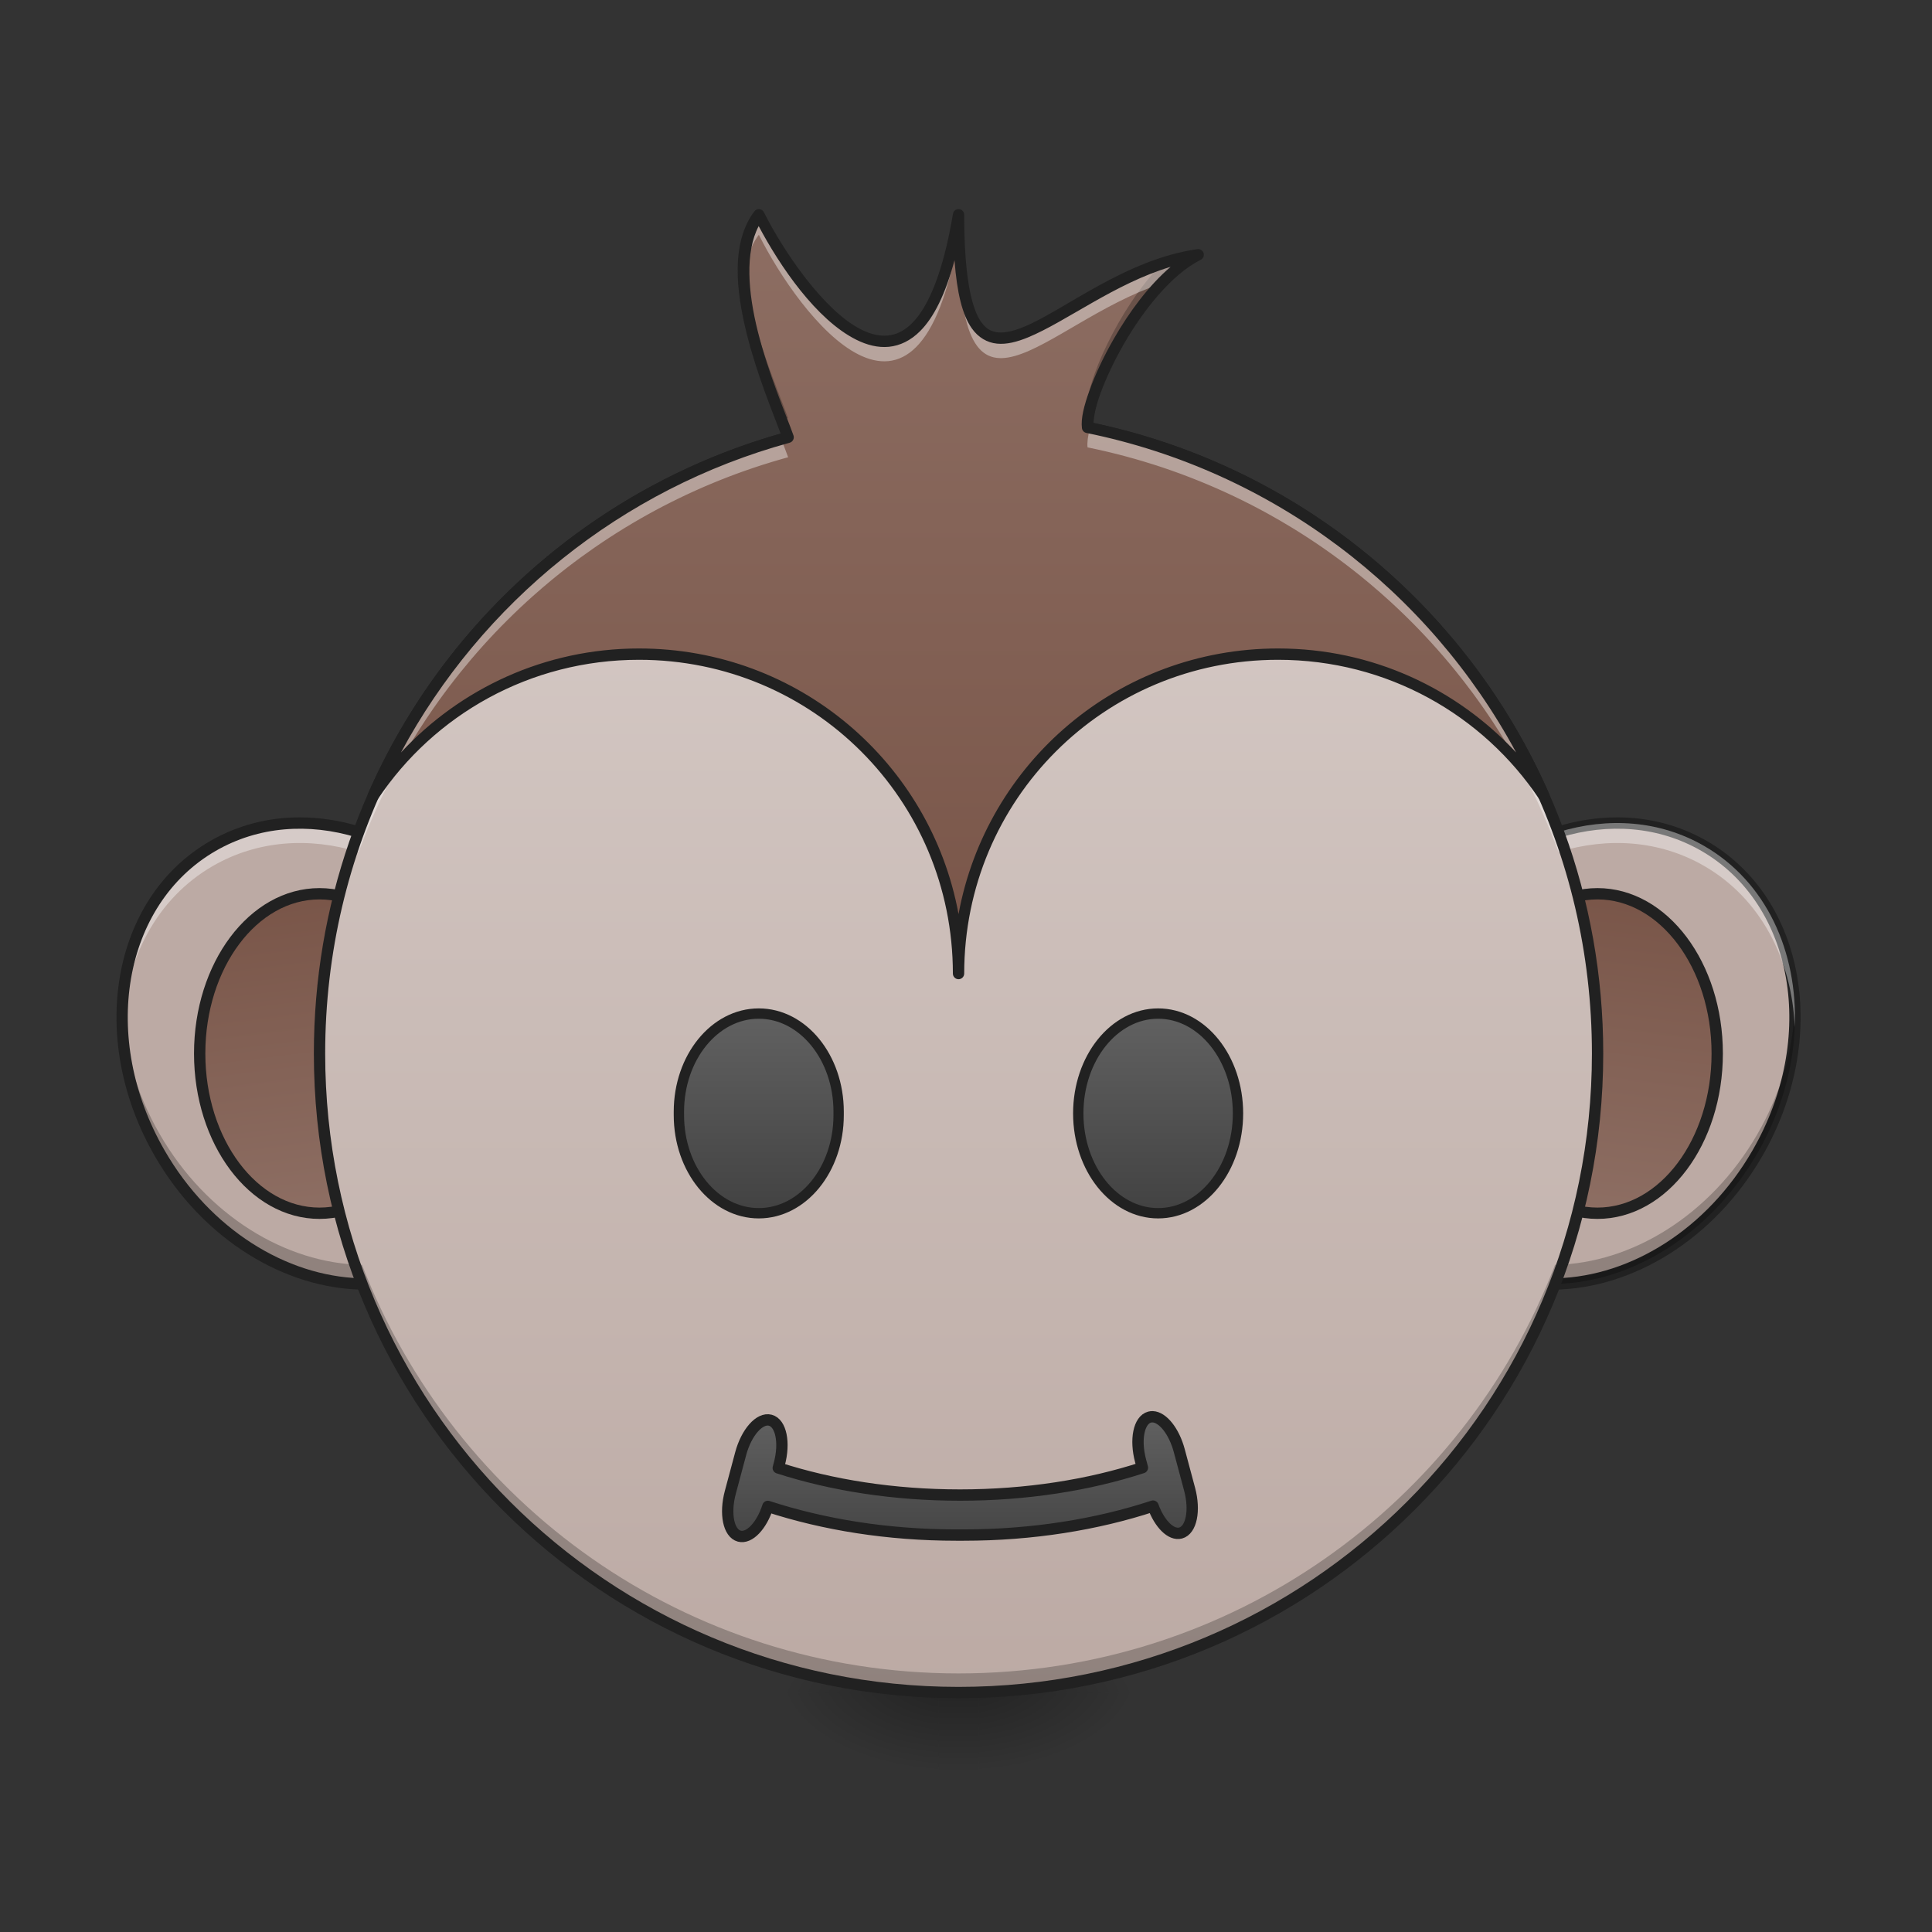 <?xml version="1.0" encoding="UTF-8"?>
<svg xmlns="http://www.w3.org/2000/svg" xmlns:xlink="http://www.w3.org/1999/xlink" width="512pt" height="512pt" viewBox="0 0 512 512" version="1.1">
<rect x="0" y="0" width="512" height="512" fill="#333333" stroke="none"/>
<defs>
<linearGradient id="linear0" gradientUnits="userSpaceOnUse" x1="254" y1="233.5" x2="254" y2="254.667" gradientTransform="matrix(1,0,0,1,-100.551,215.021)">
<stop offset="0" style="stop-color:rgb(0%,0%,0%);stop-opacity:0.275;"/>
<stop offset="1" style="stop-color:rgb(0%,0%,0%);stop-opacity:0;"/>
</linearGradient>
<radialGradient id="radial0" gradientUnits="userSpaceOnUse" cx="450.909" cy="189.579" fx="450.909" fy="189.579" r="21.167" gradientTransform="matrix(0,-1.25,-2.25,-0,680.617,1017.525)">
<stop offset="0" style="stop-color:rgb(0%,0%,0%);stop-opacity:0.314;"/>
<stop offset="0.222" style="stop-color:rgb(0%,0%,0%);stop-opacity:0.275;"/>
<stop offset="1" style="stop-color:rgb(0%,0%,0%);stop-opacity:0;"/>
</radialGradient>
<radialGradient id="radial1" gradientUnits="userSpaceOnUse" cx="450.909" cy="189.579" fx="450.909" fy="189.579" r="21.167" gradientTransform="matrix(-0,1.25,2.25,0,-172.569,-120.44)">
<stop offset="0" style="stop-color:rgb(0%,0%,0%);stop-opacity:0.314;"/>
<stop offset="0.222" style="stop-color:rgb(0%,0%,0%);stop-opacity:0.275;"/>
<stop offset="1" style="stop-color:rgb(0%,0%,0%);stop-opacity:0;"/>
</radialGradient>
<radialGradient id="radial2" gradientUnits="userSpaceOnUse" cx="450.909" cy="189.579" fx="450.909" fy="189.579" r="21.167" gradientTransform="matrix(-0,-1.25,2.25,-0,-172.569,1017.525)">
<stop offset="0" style="stop-color:rgb(0%,0%,0%);stop-opacity:0.314;"/>
<stop offset="0.222" style="stop-color:rgb(0%,0%,0%);stop-opacity:0.275;"/>
<stop offset="1" style="stop-color:rgb(0%,0%,0%);stop-opacity:0;"/>
</radialGradient>
<radialGradient id="radial3" gradientUnits="userSpaceOnUse" cx="450.909" cy="189.579" fx="450.909" fy="189.579" r="21.167" gradientTransform="matrix(0,1.25,-2.25,0,680.617,-120.44)">
<stop offset="0" style="stop-color:rgb(0%,0%,0%);stop-opacity:0.314;"/>
<stop offset="0.222" style="stop-color:rgb(0%,0%,0%);stop-opacity:0.275;"/>
<stop offset="1" style="stop-color:rgb(0%,0%,0%);stop-opacity:0;"/>
</radialGradient>
<linearGradient id="linear1" gradientUnits="userSpaceOnUse" x1="433.917" y1="21.833" x2="423.333" y2="106.5" >
<stop offset="0" style="stop-color:rgb(47.451%,33.333%,28.235%);stop-opacity:1;"/>
<stop offset="1" style="stop-color:rgb(55.294%,43.137%,38.824%);stop-opacity:1;"/>
</linearGradient>
<linearGradient id="linear2" gradientUnits="userSpaceOnUse" x1="74.083" y1="21.833" x2="84.667" y2="106.5" >
<stop offset="0" style="stop-color:rgb(47.451%,33.333%,28.235%);stop-opacity:1;"/>
<stop offset="1" style="stop-color:rgb(55.294%,43.137%,38.824%);stop-opacity:1;"/>
</linearGradient>
<linearGradient id="linear3" gradientUnits="userSpaceOnUse" x1="254" y1="233.5" x2="254" y2="-105.167" gradientTransform="matrix(1,0,0,1,0,215.021)">
<stop offset="0" style="stop-color:rgb(73.725%,66.667%,64.314%);stop-opacity:1;"/>
<stop offset="1" style="stop-color:rgb(84.314%,80%,78.431%);stop-opacity:1;"/>
</linearGradient>
<linearGradient id="linear4" gradientUnits="userSpaceOnUse" x1="254" y1="43" x2="254" y2="-158.083" gradientTransform="matrix(1,0,0,1,0,215.021)">
<stop offset="0" style="stop-color:rgb(47.451%,33.333%,28.235%);stop-opacity:1;"/>
<stop offset="1" style="stop-color:rgb(55.294%,43.137%,38.824%);stop-opacity:1;"/>
</linearGradient>
<linearGradient id="linear5" gradientUnits="userSpaceOnUse" x1="201.083" y1="106.5" x2="201.083" y2="53.583" >
<stop offset="0" style="stop-color:rgb(25.882%,25.882%,25.882%);stop-opacity:1;"/>
<stop offset="1" style="stop-color:rgb(38.039%,38.039%,38.039%);stop-opacity:1;"/>
</linearGradient>
<linearGradient id="linear6" gradientUnits="userSpaceOnUse" x1="306.917" y1="106.5" x2="306.917" y2="53.583" >
<stop offset="0" style="stop-color:rgb(25.882%,25.882%,25.882%);stop-opacity:1;"/>
<stop offset="1" style="stop-color:rgb(38.039%,38.039%,38.039%);stop-opacity:1;"/>
</linearGradient>
<linearGradient id="linear7" gradientUnits="userSpaceOnUse" x1="960" y1="1555.118" x2="960" y2="1415.118" >
<stop offset="0" style="stop-color:rgb(25.882%,25.882%,25.882%);stop-opacity:1;"/>
<stop offset="1" style="stop-color:rgb(38.039%,38.039%,38.039%);stop-opacity:1;"/>
</linearGradient>
</defs>
<g id="surface1">
<path style=" stroke:none;fill-rule:nonzero;fill:url(#linear0);" d="M 248.73 448.543 L 259.316 448.543 L 259.316 469.711 L 248.73 469.711 Z M 248.73 448.543 "/>
<path style=" stroke:none;fill-rule:nonzero;fill:url(#radial0);" d="M 259.316 448.543 L 301.652 448.543 L 301.652 427.375 L 259.316 427.375 Z M 259.316 448.543 "/>
<path style=" stroke:none;fill-rule:nonzero;fill:url(#radial1);" d="M 248.73 448.543 L 206.395 448.543 L 206.395 469.711 L 248.73 469.711 Z M 248.73 448.543 "/>
<path style=" stroke:none;fill-rule:nonzero;fill:url(#radial2);" d="M 248.73 448.543 L 206.395 448.543 L 206.395 427.375 L 248.73 427.375 Z M 248.73 448.543 "/>
<path style=" stroke:none;fill-rule:nonzero;fill:url(#radial3);" d="M 259.316 448.543 L 301.652 448.543 L 301.652 469.711 L 259.316 469.711 Z M 259.316 448.543 "/>
<path style=" stroke:none;fill-rule:nonzero;fill:rgb(73.725%,66.667%,64.314%);fill-opacity:1;" d="M 56.414 224.195 C 81.727 209.582 116.465 222.359 134 252.734 C 151.539 283.105 145.234 319.578 119.922 334.191 C 94.609 348.805 59.875 336.027 42.336 305.652 C 24.801 275.281 31.105 238.809 56.414 224.195 Z M 56.414 224.195 "/>
<path style=" stroke:none;fill-rule:nonzero;fill:rgb(73.725%,66.667%,64.314%);fill-opacity:1;" d="M 451.633 224.195 C 426.32 209.582 391.586 222.359 374.047 252.734 C 356.512 283.105 362.816 319.578 388.125 334.191 C 413.438 348.805 448.176 336.027 465.711 305.652 C 483.246 275.281 476.945 238.809 451.633 224.195 Z M 451.633 224.195 "/>
<path style="fill-rule:nonzero;fill:url(#linear1);stroke-width:3;stroke-linecap:round;stroke-linejoin:round;stroke:rgb(12.941%,12.941%,12.941%);stroke-opacity:1;stroke-miterlimit:4;" d="M 423.335 21.833 C 440.868 21.833 455.082 40.788 455.082 64.165 C 455.082 87.545 440.868 106.501 423.335 106.501 C 405.797 106.501 391.584 87.545 391.584 64.165 C 391.584 40.788 405.797 21.833 423.335 21.833 Z M 423.335 21.833 " transform="matrix(1,0,0,1,0,215.021)"/>
<path style="fill-rule:nonzero;fill:url(#linear2);stroke-width:3;stroke-linecap:round;stroke-linejoin:round;stroke:rgb(12.941%,12.941%,12.941%);stroke-opacity:1;stroke-miterlimit:4;" d="M 84.668 21.833 C 102.201 21.833 116.419 40.788 116.419 64.165 C 116.419 87.545 102.201 106.501 84.668 106.501 C 67.13 106.501 52.917 87.545 52.917 64.165 C 52.917 40.788 67.13 21.833 84.668 21.833 Z M 84.668 21.833 " transform="matrix(1,0,0,1,0,215.021)"/>
<path style=" stroke:none;fill-rule:nonzero;fill:url(#linear3);" d="M 254.023 109.844 C 347.555 109.844 423.375 185.664 423.375 279.191 C 423.375 372.723 347.555 448.543 254.023 448.543 C 160.496 448.543 84.676 372.723 84.676 279.191 C 84.676 185.664 160.496 109.844 254.023 109.844 Z M 254.023 109.844 "/>
<path style=" stroke:none;fill-rule:nonzero;fill:rgb(12.941%,12.941%,12.941%);fill-opacity:1;" d="M 428.656 216.609 C 423.266 216.602 417.82 217.457 412.48 219.098 C 412.832 220.035 413.176 220.973 413.512 221.914 C 426.242 218.047 439.539 218.945 450.883 225.496 C 475.438 239.672 481.668 275.016 464.41 304.906 C 452.316 325.855 432.129 338.148 412.68 338.75 C 412.301 339.762 411.914 340.77 411.52 341.773 C 432.461 341.633 454.211 328.574 467.012 306.406 C 484.938 275.355 478.609 238.039 452.383 222.898 C 445.008 218.637 436.898 216.621 428.656 216.609 Z M 428.656 216.609 "/>
<path style=" stroke:none;fill-rule:nonzero;fill:url(#linear4);" d="M 254.023 56.922 C 243.441 120.43 211.688 78.09 201.102 56.922 C 189.809 71.977 205.164 105.469 208.863 115.887 C 159.441 129.434 119.188 164.707 98.914 210.895 C 114.078 188.223 139.91 173.352 169.348 173.352 C 216.258 173.352 254.023 211.113 254.023 258.023 C 254.023 211.113 291.789 173.352 338.699 173.352 C 368.137 173.352 393.969 188.223 409.133 210.895 C 387.383 161.332 342.621 124.336 288.211 113.27 C 287.277 105.539 301.434 75.555 317.531 67.508 C 280.484 72.797 254.023 120.43 254.023 56.922 Z M 254.023 56.922 "/>
<path style="fill-rule:nonzero;fill:url(#linear5);stroke-width:2.739;stroke-linecap:round;stroke-linejoin:round;stroke:rgb(12.941%,12.941%,12.941%);stroke-opacity:1;stroke-miterlimit:4;" d="M 201.082 53.584 C 212.773 53.584 222.248 65.223 222.248 79.577 L 222.248 80.507 C 222.248 94.861 212.773 106.501 201.082 106.501 C 189.392 106.501 179.916 94.861 179.916 80.507 L 179.916 79.577 C 179.916 65.223 189.392 53.584 201.082 53.584 Z M 201.082 53.584 " transform="matrix(1,0,0,1,0,215.021)"/>
<path style="fill-rule:nonzero;fill:url(#linear6);stroke-width:2.739;stroke-linecap:round;stroke-linejoin:round;stroke:rgb(12.941%,12.941%,12.941%);stroke-opacity:1;stroke-miterlimit:4;" d="M 306.916 53.584 C 318.606 53.584 328.082 65.43 328.082 80.042 C 328.082 94.654 318.606 106.501 306.916 106.501 C 295.226 106.501 285.75 94.654 285.75 80.042 C 285.75 65.43 295.226 53.584 306.916 53.584 Z M 306.916 53.584 " transform="matrix(1,0,0,1,0,215.021)"/>
<path style="fill-rule:nonzero;fill:url(#linear7);stroke-width:11.339;stroke-linecap:round;stroke-linejoin:round;stroke:rgb(12.941%,12.941%,12.941%);stroke-opacity:1;stroke-miterlimit:4;" d="M 1152.69 1416.819 C 1151.657 1416.789 1150.623 1416.892 1149.62 1417.158 C 1138.917 1420.037 1134.916 1439.567 1140.659 1460.973 L 1142.46 1467.719 C 1089.02 1485.139 1026.693 1495.118 959.997 1495.118 C 893.625 1495.118 831.579 1485.227 778.302 1467.97 L 779.335 1464.102 C 785.078 1442.697 781.077 1423.166 770.374 1420.288 C 759.672 1417.424 746.445 1432.349 740.702 1453.754 L 730.354 1492.387 C 724.611 1513.793 728.612 1533.338 739.314 1536.202 C 749.382 1538.903 761.694 1525.853 767.894 1506.47 C 823.858 1524.746 888.001 1535.124 956.277 1535.124 L 963.717 1535.124 C 1032.392 1535.124 1096.874 1524.628 1153.074 1506.16 C 1159.525 1523.964 1171.114 1535.641 1180.68 1533.072 C 1191.382 1530.208 1195.383 1510.663 1189.64 1489.257 L 1179.292 1450.624 C 1174.096 1431.227 1162.743 1417.143 1152.69 1416.819 Z M 1152.69 1416.819 " transform="matrix(0.265,0,0,0.265,0,0)"/>
<path style=" stroke:none;fill-rule:nonzero;fill:rgb(0%,0%,0%);fill-opacity:0.235;" d="M 317.531 67.508 C 314.254 67.977 311.059 68.781 307.957 69.805 C 296.25 81.879 287.469 102.059 288.211 108.195 C 288.406 108.234 288.602 108.281 288.797 108.32 C 291.652 96.883 303.895 74.324 317.531 67.508 Z M 197.102 69.266 C 196.23 83.262 203.23 101.23 207.129 111.301 C 207.559 111.18 207.984 111.059 208.414 110.941 C 208.562 110.898 208.711 110.855 208.863 110.812 C 206.273 103.523 197.98 84.93 197.102 69.266 Z M 32.414 267.078 C 31.922 279.656 35.117 293.148 42.336 305.656 C 54.785 327.215 75.75 339.887 95.941 340.262 C 120.348 403.73 181.758 448.543 254.023 448.543 C 326.289 448.543 387.703 403.73 412.105 340.262 C 432.297 339.887 453.262 327.215 465.711 305.656 C 472.93 293.148 476.129 279.656 475.633 267.078 C 475.203 278.164 471.969 289.742 465.711 300.582 C 453.262 322.145 432.297 334.816 412.105 335.191 C 387.703 398.66 326.289 443.473 254.023 443.473 C 181.758 443.473 120.348 398.66 95.941 335.191 C 75.75 334.816 54.785 322.145 42.336 300.582 C 36.078 289.742 32.844 278.164 32.414 267.078 Z M 32.414 267.078 "/>
<path style=" stroke:none;fill-rule:nonzero;fill:rgb(100%,100%,100%);fill-opacity:0.392;" d="M 201.102 56.922 C 197.695 61.465 196.715 67.684 197.109 74.441 C 197.414 69.766 198.609 65.539 201.102 62.215 C 211.688 83.383 243.438 125.719 254.023 62.215 C 254.023 119.914 275.871 85.871 307.648 75.195 C 310.773 71.926 314.105 69.219 317.531 67.508 C 280.484 72.801 254.023 120.43 254.023 56.922 C 243.441 120.43 211.688 78.09 201.102 56.922 Z M 288.848 113.402 C 288.293 115.559 288.062 117.34 288.211 118.559 C 289.039 118.727 289.867 118.906 290.691 119.086 C 290.77 119.102 290.844 119.117 290.918 119.137 C 291.633 119.293 292.348 119.457 293.059 119.621 C 293.223 119.66 293.383 119.699 293.543 119.738 C 294.219 119.898 294.891 120.062 295.562 120.23 C 295.68 120.258 295.801 120.289 295.922 120.316 C 296.715 120.52 297.504 120.723 298.297 120.938 C 299.125 121.16 299.953 121.387 300.777 121.621 C 301.551 121.844 302.324 122.07 303.094 122.301 C 303.219 122.34 303.348 122.379 303.473 122.418 C 304.152 122.621 304.824 122.828 305.496 123.043 C 305.609 123.078 305.723 123.113 305.836 123.148 C 306.605 123.395 307.371 123.645 308.137 123.898 C 309.715 124.43 311.285 124.98 312.844 125.555 C 312.957 125.598 313.066 125.641 313.18 125.68 C 313.828 125.922 314.477 126.164 315.121 126.414 C 315.258 126.469 315.398 126.52 315.535 126.574 C 316.215 126.836 316.891 127.105 317.566 127.379 C 317.633 127.402 317.699 127.43 317.766 127.457 C 319.305 128.078 320.828 128.723 322.344 129.387 C 322.398 129.41 322.453 129.434 322.504 129.457 C 323.203 129.766 323.895 130.074 324.586 130.391 C 324.668 130.43 324.754 130.469 324.836 130.504 C 325.531 130.824 326.227 131.148 326.918 131.477 C 326.957 131.496 327 131.516 327.039 131.535 C 328.551 132.254 330.047 132.992 331.531 133.754 C 332.238 134.117 332.941 134.484 333.641 134.859 C 333.742 134.91 333.84 134.965 333.941 135.016 C 334.57 135.352 335.195 135.691 335.82 136.035 C 335.91 136.086 336.004 136.137 336.094 136.188 C 338.238 137.371 340.352 138.602 342.438 139.875 C 342.508 139.918 342.578 139.961 342.652 140.004 C 343.273 140.387 343.891 140.773 344.508 141.16 C 344.59 141.215 344.676 141.266 344.762 141.32 C 345.426 141.742 346.09 142.168 346.75 142.598 C 346.754 142.602 346.754 142.602 346.758 142.605 C 346.758 142.605 346.758 142.605 346.762 142.605 C 348.148 143.512 349.523 144.441 350.887 145.387 C 350.922 145.414 350.957 145.438 350.992 145.465 C 351.613 145.895 352.23 146.332 352.844 146.773 C 352.926 146.832 353.008 146.891 353.09 146.949 C 353.699 147.387 354.305 147.832 354.906 148.277 C 354.945 148.305 354.984 148.336 355.027 148.363 C 356.352 149.348 357.66 150.348 358.957 151.367 C 358.961 151.371 358.961 151.375 358.965 151.375 C 358.973 151.383 358.98 151.391 358.992 151.395 C 359.598 151.875 360.199 152.359 360.801 152.844 C 360.895 152.918 360.984 152.996 361.078 153.07 C 361.633 153.523 362.188 153.977 362.734 154.438 C 362.797 154.488 362.855 154.539 362.918 154.59 C 364.793 156.16 366.633 157.773 368.438 159.422 C 368.488 159.469 368.539 159.516 368.59 159.562 C 369.137 160.066 369.684 160.574 370.227 161.086 C 370.281 161.137 370.34 161.191 370.395 161.246 C 370.977 161.793 371.555 162.344 372.125 162.902 C 373.312 164.055 374.484 165.223 375.637 166.41 C 375.645 166.418 375.652 166.426 375.66 166.438 C 375.68 166.457 375.699 166.477 375.719 166.496 C 376.234 167.031 376.75 167.566 377.258 168.105 C 377.348 168.199 377.434 168.293 377.523 168.387 C 378.012 168.906 378.496 169.43 378.977 169.957 C 379.031 170.016 379.086 170.074 379.141 170.133 C 380.246 171.344 381.336 172.57 382.406 173.812 C 382.93 174.418 383.445 175.027 383.957 175.637 C 384.012 175.703 384.066 175.766 384.117 175.828 C 384.594 176.398 385.062 176.969 385.531 177.543 C 385.578 177.602 385.625 177.656 385.672 177.715 C 387.207 179.613 388.707 181.543 390.164 183.508 C 390.215 183.574 390.262 183.641 390.312 183.707 C 390.754 184.305 391.191 184.906 391.621 185.508 C 391.664 185.566 391.707 185.625 391.75 185.684 C 392.219 186.336 392.684 186.992 393.141 187.652 C 394.09 189.016 395.02 190.395 395.93 191.785 C 395.934 191.797 395.941 191.805 395.945 191.812 C 395.961 191.836 395.973 191.855 395.988 191.879 C 396.402 192.516 396.812 193.152 397.219 193.797 C 397.273 193.883 397.328 193.969 397.383 194.059 C 397.777 194.68 398.164 195.305 398.551 195.934 C 398.59 195.996 398.629 196.059 398.668 196.121 C 399.527 197.531 400.367 198.957 401.188 200.395 C 401.582 201.086 401.973 201.785 402.359 202.484 C 402.406 202.566 402.449 202.645 402.492 202.727 C 402.855 203.387 403.211 204.047 403.566 204.707 C 403.594 204.762 403.621 204.812 403.652 204.867 C 404.809 207.047 405.918 209.254 406.984 211.488 C 407.023 211.57 407.062 211.652 407.102 211.734 C 407.41 212.387 407.715 213.043 408.016 213.699 C 408.062 213.801 408.109 213.906 408.156 214.008 C 408.488 214.73 408.812 215.457 409.133 216.188 C 410.516 219.34 411.809 222.547 413.004 225.797 C 426.117 221.785 439.863 222.691 451.633 229.488 C 466.57 238.113 474.891 254.238 475.629 272.262 C 476.441 252.145 468.02 233.656 451.633 224.195 C 439.863 217.402 426.117 216.492 413.004 220.504 C 411.809 217.254 410.516 214.047 409.133 210.895 C 408.812 210.164 408.488 209.441 408.156 208.715 C 408.109 208.613 408.062 208.508 408.016 208.406 C 407.715 207.75 407.41 207.094 407.102 206.441 C 407.062 206.359 407.023 206.277 406.984 206.195 C 405.918 203.961 404.809 201.754 403.652 199.574 C 403.621 199.523 403.594 199.469 403.566 199.418 C 403.211 198.754 402.855 198.094 402.492 197.438 C 402.449 197.355 402.406 197.273 402.359 197.191 C 401.973 196.492 401.582 195.793 401.188 195.102 C 400.367 193.664 399.527 192.242 398.668 190.832 C 398.629 190.77 398.59 190.707 398.551 190.645 C 398.164 190.016 397.777 189.387 397.383 188.766 C 397.328 188.68 397.273 188.59 397.219 188.504 C 396.812 187.863 396.402 187.223 395.988 186.586 C 395.973 186.566 395.961 186.543 395.945 186.523 C 395.941 186.512 395.934 186.504 395.93 186.496 C 395.02 185.102 394.09 183.723 393.141 182.359 C 392.684 181.699 392.219 181.043 391.75 180.391 C 391.707 180.332 391.664 180.273 391.621 180.215 C 391.191 179.613 390.754 179.012 390.312 178.418 C 390.262 178.352 390.215 178.285 390.164 178.215 C 388.707 176.254 387.207 174.32 385.672 172.422 C 385.625 172.367 385.578 172.309 385.531 172.254 C 385.062 171.68 384.594 171.105 384.117 170.539 C 384.066 170.473 384.012 170.41 383.957 170.348 C 383.445 169.734 382.93 169.125 382.406 168.52 C 381.336 167.277 380.246 166.051 379.141 164.84 C 379.086 164.781 379.031 164.723 378.977 164.664 C 378.496 164.137 378.012 163.613 377.523 163.094 C 377.434 163 377.348 162.91 377.258 162.816 C 376.75 162.273 376.234 161.738 375.719 161.203 C 375.699 161.184 375.68 161.164 375.66 161.145 C 375.652 161.137 375.645 161.129 375.637 161.121 C 374.484 159.934 373.312 158.762 372.125 157.609 C 371.555 157.055 370.977 156.5 370.395 155.953 C 370.34 155.898 370.281 155.848 370.227 155.793 C 369.684 155.281 369.137 154.773 368.59 154.273 C 368.539 154.227 368.488 154.18 368.438 154.133 C 366.633 152.48 364.793 150.871 362.918 149.297 C 362.855 149.246 362.797 149.195 362.734 149.145 C 362.188 148.688 361.633 148.23 361.078 147.777 C 360.984 147.703 360.895 147.629 360.801 147.555 C 360.199 147.066 359.598 146.582 358.992 146.105 C 358.98 146.098 358.973 146.09 358.965 146.082 C 358.961 146.082 358.961 146.078 358.957 146.078 C 357.664 145.059 356.352 144.055 355.027 143.074 C 354.988 143.043 354.945 143.016 354.906 142.984 C 354.305 142.539 353.699 142.098 353.09 141.66 C 353.008 141.598 352.926 141.539 352.844 141.48 C 352.23 141.039 351.613 140.605 350.992 140.172 C 350.957 140.148 350.922 140.121 350.887 140.098 C 349.527 139.148 348.152 138.223 346.762 137.312 C 346.762 137.312 346.758 137.312 346.758 137.312 C 346.754 137.312 346.754 137.309 346.75 137.309 C 346.09 136.875 345.426 136.449 344.762 136.027 C 344.676 135.977 344.594 135.922 344.508 135.867 C 343.891 135.48 343.273 135.094 342.652 134.715 C 342.582 134.672 342.508 134.625 342.438 134.582 C 340.355 133.309 338.238 132.082 336.098 130.895 C 336.004 130.844 335.914 130.797 335.82 130.746 C 335.195 130.402 334.57 130.062 333.941 129.727 C 333.84 129.672 333.742 129.621 333.641 129.566 C 332.941 129.195 332.238 128.824 331.531 128.465 C 330.047 127.703 328.551 126.961 327.043 126.242 C 327 126.223 326.957 126.203 326.918 126.184 C 326.227 125.855 325.531 125.531 324.836 125.215 C 324.754 125.176 324.672 125.137 324.586 125.098 C 323.895 124.785 323.203 124.473 322.504 124.164 C 322.453 124.141 322.398 124.117 322.344 124.094 C 320.828 123.43 319.305 122.785 317.766 122.164 C 317.699 122.137 317.633 122.113 317.566 122.086 C 316.891 121.812 316.215 121.547 315.535 121.281 C 315.398 121.227 315.258 121.176 315.121 121.121 C 314.477 120.875 313.828 120.629 313.18 120.391 C 313.066 120.348 312.957 120.305 312.844 120.266 C 311.285 119.691 309.715 119.137 308.137 118.609 C 307.371 118.352 306.605 118.102 305.836 117.859 C 305.723 117.824 305.613 117.785 305.5 117.75 C 304.824 117.539 304.152 117.328 303.477 117.125 C 303.348 117.086 303.219 117.047 303.094 117.008 C 302.324 116.777 301.555 116.551 300.781 116.332 C 299.953 116.098 299.125 115.867 298.297 115.645 C 297.508 115.434 296.715 115.227 295.922 115.027 C 295.801 114.996 295.68 114.969 295.562 114.938 C 294.891 114.77 294.219 114.605 293.547 114.445 C 293.383 114.406 293.223 114.367 293.059 114.332 C 292.348 114.164 291.637 114.004 290.922 113.844 C 290.844 113.828 290.77 113.809 290.691 113.793 C 290.078 113.66 289.465 113.531 288.848 113.402 Z M 207.051 116.395 C 206.992 116.41 206.938 116.426 206.879 116.445 C 206.66 116.508 206.445 116.57 206.227 116.633 C 205.711 116.785 205.195 116.938 204.68 117.094 C 204.453 117.16 204.227 117.227 204.004 117.297 C 203.465 117.461 202.93 117.629 202.395 117.801 C 202.211 117.859 202.023 117.918 201.84 117.977 C 201.129 118.203 200.414 118.438 199.703 118.676 C 198.957 118.93 198.215 119.184 197.473 119.445 C 197.422 119.465 197.375 119.48 197.324 119.5 C 196.664 119.73 196.008 119.969 195.352 120.207 C 195.176 120.273 194.996 120.344 194.816 120.41 C 194.301 120.602 193.781 120.793 193.266 120.992 C 193.035 121.078 192.809 121.168 192.578 121.258 C 192.102 121.441 191.625 121.629 191.148 121.816 C 190.918 121.91 190.688 122.004 190.453 122.094 C 189.961 122.297 189.465 122.496 188.973 122.703 C 188.781 122.781 188.59 122.859 188.398 122.941 C 187.828 123.176 187.262 123.418 186.699 123.664 C 186.574 123.715 186.453 123.766 186.328 123.82 C 184.918 124.434 183.516 125.066 182.125 125.715 C 182.082 125.734 182.039 125.758 181.992 125.777 C 181.359 126.074 180.727 126.375 180.094 126.68 C 179.949 126.75 179.805 126.824 179.66 126.895 C 179.148 127.145 178.637 127.395 178.125 127.648 C 177.922 127.75 177.719 127.855 177.516 127.957 C 177.035 128.199 176.562 128.441 176.086 128.688 C 175.895 128.785 175.703 128.887 175.508 128.984 C 174.988 129.258 174.473 129.531 173.957 129.809 C 173.828 129.875 173.699 129.945 173.57 130.012 C 172.953 130.344 172.336 130.684 171.723 131.023 C 171.68 131.047 171.641 131.066 171.598 131.09 C 170.254 131.836 168.922 132.602 167.602 133.383 C 167.523 133.43 167.449 133.477 167.371 133.523 C 166.801 133.859 166.234 134.203 165.672 134.547 C 165.543 134.625 165.418 134.703 165.289 134.781 C 164.781 135.094 164.273 135.406 163.766 135.727 C 163.613 135.82 163.465 135.918 163.312 136.012 C 162.82 136.324 162.332 136.637 161.844 136.953 C 161.699 137.047 161.551 137.145 161.406 137.238 C 160.887 137.574 160.371 137.918 159.859 138.258 C 159.754 138.328 159.648 138.398 159.547 138.465 C 158.93 138.883 158.312 139.301 157.699 139.723 C 156.434 140.598 155.18 141.488 153.938 142.398 C 153.875 142.441 153.816 142.488 153.754 142.531 C 153.215 142.93 152.676 143.328 152.141 143.73 C 152.027 143.816 151.918 143.902 151.805 143.984 C 151.324 144.348 150.848 144.711 150.371 145.078 C 150.23 145.188 150.09 145.297 149.949 145.406 C 149.484 145.766 149.023 146.133 148.562 146.496 C 148.441 146.594 148.316 146.691 148.195 146.789 C 147.695 147.188 147.199 147.59 146.703 147.996 C 146.621 148.062 146.539 148.129 146.457 148.195 C 144.684 149.652 142.938 151.145 141.227 152.672 C 141.203 152.695 141.176 152.719 141.152 152.738 C 140.633 153.203 140.113 153.672 139.598 154.145 C 139.492 154.238 139.391 154.336 139.289 154.43 C 138.844 154.84 138.398 155.25 137.961 155.664 C 137.844 155.773 137.727 155.883 137.609 155.992 C 137.152 156.426 136.699 156.859 136.25 157.293 C 136.168 157.371 136.086 157.449 136.008 157.527 C 135.477 158.039 134.949 158.559 134.43 159.078 C 133.328 160.172 132.242 161.285 131.172 162.41 C 130.656 162.953 130.141 163.504 129.629 164.055 C 129.574 164.113 129.523 164.172 129.469 164.23 C 129.008 164.73 128.547 165.234 128.09 165.742 C 128.027 165.812 127.965 165.883 127.898 165.953 C 127.461 166.445 127.023 166.938 126.586 167.434 C 126.512 167.52 126.438 167.605 126.363 167.691 C 125.918 168.199 125.477 168.711 125.039 169.227 C 124.992 169.281 124.945 169.332 124.898 169.391 C 122.914 171.723 120.992 174.109 119.137 176.551 C 119.094 176.605 119.055 176.66 119.012 176.715 C 118.602 177.258 118.191 177.805 117.785 178.352 C 117.719 178.441 117.656 178.527 117.59 178.613 C 117.199 179.145 116.812 179.68 116.426 180.215 C 116.367 180.297 116.309 180.379 116.25 180.461 C 115.832 181.043 115.422 181.625 115.012 182.211 C 114.992 182.238 114.977 182.262 114.957 182.285 C 113.629 184.195 112.34 186.129 111.09 188.09 C 111.082 188.105 111.07 188.121 111.062 188.137 C 110.668 188.754 110.277 189.379 109.891 190.004 C 109.84 190.082 109.793 190.164 109.746 190.242 C 109.398 190.805 109.051 191.375 108.711 191.941 C 108.652 192.039 108.594 192.137 108.535 192.234 C 108.184 192.82 107.84 193.41 107.496 194.004 C 107.461 194.062 107.426 194.121 107.395 194.18 C 107.031 194.805 106.668 195.434 106.312 196.066 C 106.293 196.105 106.273 196.141 106.254 196.176 C 105.113 198.207 104.016 200.266 102.957 202.348 C 102.945 202.371 102.938 202.391 102.926 202.41 C 102.594 203.066 102.266 203.727 101.941 204.387 C 101.902 204.465 101.863 204.539 101.828 204.617 C 101.527 205.227 101.234 205.84 100.945 206.449 C 100.898 206.547 100.855 206.645 100.809 206.738 C 100.52 207.352 100.234 207.965 99.953 208.578 C 99.918 208.664 99.879 208.746 99.84 208.828 C 99.527 209.516 99.219 210.203 98.914 210.895 C 97.531 214.047 96.238 217.254 95.047 220.504 C 81.93 216.492 68.184 217.402 56.414 224.195 C 40.027 233.656 31.605 252.145 32.418 272.262 C 33.156 254.238 41.477 238.113 56.414 229.488 C 68.184 222.691 81.93 221.785 95.047 225.797 C 96.238 222.547 97.531 219.34 98.914 216.188 C 99.219 215.496 99.527 214.805 99.84 214.121 C 99.879 214.035 99.918 213.953 99.953 213.871 C 100.234 213.254 100.52 212.645 100.809 212.031 C 100.855 211.934 100.898 211.84 100.945 211.742 C 101.234 211.129 101.527 210.52 101.828 209.91 C 101.863 209.832 101.902 209.754 101.941 209.68 C 102.266 209.016 102.594 208.359 102.926 207.703 C 102.938 207.684 102.945 207.66 102.957 207.641 C 104.016 205.559 105.113 203.5 106.254 201.465 C 106.273 201.43 106.293 201.395 106.312 201.359 C 106.668 200.727 107.031 200.098 107.395 199.469 C 107.426 199.41 107.461 199.352 107.496 199.293 C 107.84 198.703 108.184 198.113 108.535 197.527 C 108.594 197.43 108.652 197.332 108.711 197.234 C 109.051 196.664 109.398 196.098 109.746 195.531 C 109.793 195.453 109.84 195.375 109.891 195.297 C 110.277 194.672 110.668 194.047 111.062 193.426 C 111.07 193.414 111.082 193.398 111.09 193.383 C 112.34 191.422 113.629 189.484 114.957 187.578 C 114.977 187.555 114.992 187.527 115.012 187.504 C 115.422 186.918 115.832 186.332 116.25 185.754 C 116.309 185.668 116.367 185.586 116.426 185.504 C 116.812 184.969 117.199 184.438 117.59 183.906 C 117.656 183.82 117.719 183.73 117.785 183.645 C 118.191 183.094 118.602 182.547 119.012 182.004 C 119.055 181.949 119.094 181.898 119.137 181.844 C 120.992 179.402 122.914 177.016 124.898 174.68 C 124.945 174.625 124.992 174.57 125.039 174.516 C 125.477 174.004 125.918 173.492 126.363 172.98 C 126.438 172.895 126.512 172.812 126.586 172.727 C 127.023 172.23 127.461 171.738 127.898 171.246 C 127.965 171.176 128.027 171.102 128.09 171.031 C 128.547 170.527 129.008 170.023 129.469 169.523 C 129.523 169.465 129.574 169.406 129.629 169.348 C 130.141 168.797 130.656 168.246 131.172 167.703 C 132.242 166.574 133.328 165.465 134.43 164.371 C 134.949 163.848 135.477 163.332 136.008 162.82 C 136.086 162.742 136.168 162.664 136.25 162.586 C 136.699 162.148 137.152 161.715 137.609 161.285 C 137.727 161.176 137.844 161.066 137.961 160.957 C 138.398 160.543 138.844 160.129 139.289 159.723 C 139.391 159.625 139.492 159.531 139.598 159.438 C 140.113 158.965 140.633 158.496 141.152 158.031 C 141.176 158.008 141.203 157.988 141.227 157.965 C 142.938 156.438 144.684 154.945 146.457 153.488 C 146.539 153.422 146.621 153.355 146.703 153.289 C 147.199 152.883 147.695 152.48 148.195 152.082 C 148.316 151.984 148.441 151.887 148.562 151.789 C 149.023 151.422 149.484 151.059 149.949 150.699 C 150.09 150.59 150.23 150.48 150.371 150.371 C 150.848 150.004 151.324 149.641 151.805 149.277 C 151.918 149.191 152.027 149.109 152.141 149.023 C 152.676 148.621 153.215 148.219 153.754 147.824 C 153.816 147.777 153.875 147.734 153.938 147.688 C 155.18 146.781 156.434 145.891 157.699 145.016 C 158.312 144.59 158.93 144.172 159.547 143.758 C 159.648 143.688 159.754 143.621 159.859 143.551 C 160.371 143.207 160.887 142.867 161.406 142.531 C 161.551 142.434 161.699 142.34 161.844 142.246 C 162.332 141.93 162.82 141.617 163.312 141.305 C 163.465 141.207 163.613 141.113 163.766 141.016 C 164.273 140.699 164.781 140.383 165.289 140.07 C 165.418 139.992 165.543 139.914 165.672 139.836 C 166.234 139.492 166.801 139.152 167.371 138.816 C 167.449 138.77 167.523 138.723 167.602 138.676 C 168.922 137.895 170.254 137.129 171.598 136.383 C 171.641 136.359 171.68 136.336 171.723 136.316 C 172.336 135.973 172.953 135.637 173.57 135.305 C 173.699 135.234 173.828 135.168 173.957 135.098 C 174.473 134.824 174.988 134.547 175.508 134.277 C 175.703 134.176 175.895 134.078 176.086 133.977 C 176.562 133.734 177.035 133.488 177.516 133.25 C 177.719 133.145 177.922 133.043 178.125 132.941 C 178.637 132.688 179.148 132.434 179.66 132.184 C 179.805 132.113 179.949 132.043 180.094 131.973 C 180.727 131.668 181.359 131.367 181.992 131.066 C 182.039 131.047 182.082 131.027 182.125 131.008 C 183.516 130.355 184.918 129.727 186.328 129.113 C 186.453 129.059 186.574 129.008 186.699 128.953 C 187.262 128.711 187.828 128.469 188.398 128.23 C 188.59 128.152 188.781 128.074 188.973 127.992 C 189.465 127.789 189.961 127.586 190.453 127.387 C 190.688 127.293 190.918 127.203 191.148 127.109 C 191.625 126.922 192.102 126.734 192.578 126.547 C 192.809 126.461 193.035 126.371 193.266 126.281 C 193.781 126.086 194.301 125.891 194.816 125.699 C 194.996 125.633 195.176 125.566 195.352 125.5 C 196.008 125.262 196.664 125.023 197.324 124.789 C 197.375 124.773 197.422 124.754 197.473 124.738 C 198.215 124.477 198.957 124.219 199.703 123.969 C 200.414 123.73 201.129 123.496 201.84 123.266 C 202.023 123.207 202.211 123.152 202.395 123.094 C 202.93 122.922 203.465 122.754 204.004 122.59 C 204.227 122.52 204.453 122.453 204.68 122.383 C 205.195 122.227 205.711 122.074 206.227 121.926 C 206.445 121.863 206.66 121.797 206.879 121.734 C 207.391 121.59 207.902 121.445 208.414 121.301 C 208.562 121.262 208.711 121.219 208.863 121.176 C 208.41 119.906 207.781 118.281 207.051 116.395 Z M 207.051 116.395 "/>
<path style=" stroke:none;fill-rule:nonzero;fill:rgb(12.941%,12.941%,12.941%);fill-opacity:1;" d="M 79.395 216.609 C 71.148 216.621 63.043 218.637 55.664 222.898 C 29.438 238.039 23.113 275.355 41.039 306.406 C 53.84 328.574 75.59 341.633 96.531 341.773 C 96.133 340.77 95.746 339.762 95.367 338.75 C 75.918 338.148 55.734 325.855 43.637 304.902 C 26.383 275.016 32.613 239.672 57.164 225.496 C 68.508 218.945 81.809 218.047 94.535 221.918 C 94.875 220.973 95.215 220.035 95.57 219.098 C 90.23 217.457 84.781 216.602 79.395 216.609 Z M 79.395 216.609 "/>
<path style=" stroke:none;fill-rule:nonzero;fill:rgb(12.941%,12.941%,12.941%);fill-opacity:1;" d="M 288.199 111.738 C 288.156 112.312 288.156 112.828 288.211 113.27 C 342.621 124.336 387.383 161.332 409.133 210.895 C 407.73 208.797 406.234 206.766 404.652 204.809 C 415.684 227.199 421.875 252.445 421.875 279.191 C 421.875 372.207 347.039 447.043 254.023 447.043 C 161.008 447.043 86.176 372.207 86.176 279.191 C 86.176 252.445 92.363 227.199 103.395 204.809 C 101.812 206.766 100.32 208.797 98.914 210.895 C 119.188 164.707 159.441 129.434 208.863 115.887 C 208.711 115.457 208.531 114.98 208.344 114.477 C 136.027 134.371 83.176 200.398 83.176 279.191 C 83.176 373.816 159.398 450.043 254.023 450.043 C 348.648 450.043 424.875 373.816 424.875 279.191 C 424.875 196.277 366.348 127.492 288.199 111.738 Z M 288.199 111.738 "/>
<path style=" stroke:none;fill-rule:nonzero;fill:rgb(12.941%,12.941%,12.941%);fill-opacity:1;" d="M 201.113 55.422 C 200.637 55.418 200.188 55.641 199.902 56.023 C 193.738 64.238 194.977 76.789 197.906 88.508 C 200.648 99.473 204.863 109.473 206.891 114.918 C 157.758 128.902 117.777 164.191 97.543 210.293 C 97.234 211.004 97.516 211.832 98.195 212.207 C 98.875 212.578 99.727 212.371 100.16 211.73 C 115.055 189.461 140.418 174.852 169.352 174.852 C 215.453 174.852 252.523 211.922 252.523 258.023 C 252.535 258.844 253.203 259.504 254.023 259.504 C 254.844 259.504 255.512 258.844 255.523 258.023 C 255.523 211.922 292.594 174.852 338.699 174.852 C 367.629 174.852 392.992 189.461 407.887 211.73 C 408.32 212.371 409.172 212.578 409.852 212.207 C 410.531 211.832 410.816 211.004 410.508 210.293 C 388.734 160.684 344.102 123.59 289.797 112.102 C 289.852 110.473 290.344 107.84 291.547 104.5 C 292.957 100.574 295.109 95.918 297.785 91.254 C 303.137 81.93 310.66 72.617 318.199 68.848 C 318.855 68.52 319.18 67.762 318.961 67.059 C 318.742 66.359 318.047 65.918 317.316 66.023 C 298.219 68.75 282.09 82.191 271.316 86.629 C 268.621 87.738 266.312 88.258 264.496 88.082 C 262.684 87.902 261.297 87.156 259.969 85.254 C 257.312 81.445 255.523 72.695 255.523 56.922 C 255.527 56.141 254.926 55.488 254.148 55.422 C 253.367 55.359 252.672 55.902 252.543 56.676 C 249.922 72.406 245.945 81.402 241.719 85.629 C 239.605 87.742 237.484 88.703 235.273 88.918 C 233.062 89.133 230.703 88.566 228.234 87.332 C 218.367 82.398 207.648 66.656 202.445 56.25 C 202.191 55.746 201.68 55.426 201.113 55.422 Z M 201.059 59.918 C 206.691 70.555 216.336 84.738 226.895 90.016 C 229.719 91.43 232.648 92.188 235.562 91.906 C 238.48 91.621 241.324 90.27 243.84 87.75 C 247.473 84.117 250.523 78.039 252.957 68.973 C 253.605 77.672 255.047 83.445 257.508 86.973 C 259.238 89.449 261.613 90.812 264.203 91.066 C 266.793 91.324 269.527 90.605 272.457 89.402 C 282.5 85.266 295.43 75.145 310.223 70.715 C 304.395 75.684 299.223 82.723 295.184 89.762 C 292.422 94.566 290.207 99.359 288.723 103.484 C 287.238 107.605 286.418 110.953 286.723 113.449 C 286.797 114.09 287.277 114.609 287.914 114.738 C 337.305 124.789 378.613 156.43 401.785 199.414 C 386.07 182.496 363.699 171.852 338.699 171.852 C 296.383 171.852 261.414 202.117 254.023 242.242 C 246.637 202.117 211.664 171.852 169.352 171.852 C 144.344 171.852 121.969 182.5 106.254 199.422 C 127.699 159.629 164.691 129.547 209.258 117.332 C 209.66 117.223 210 116.949 210.191 116.578 C 210.383 116.211 210.414 115.777 210.277 115.383 C 208.379 110.035 203.664 99.176 200.816 87.781 C 198.234 77.457 197.391 66.906 201.059 59.918 Z M 201.059 59.918 "/>
</g>
</svg>
